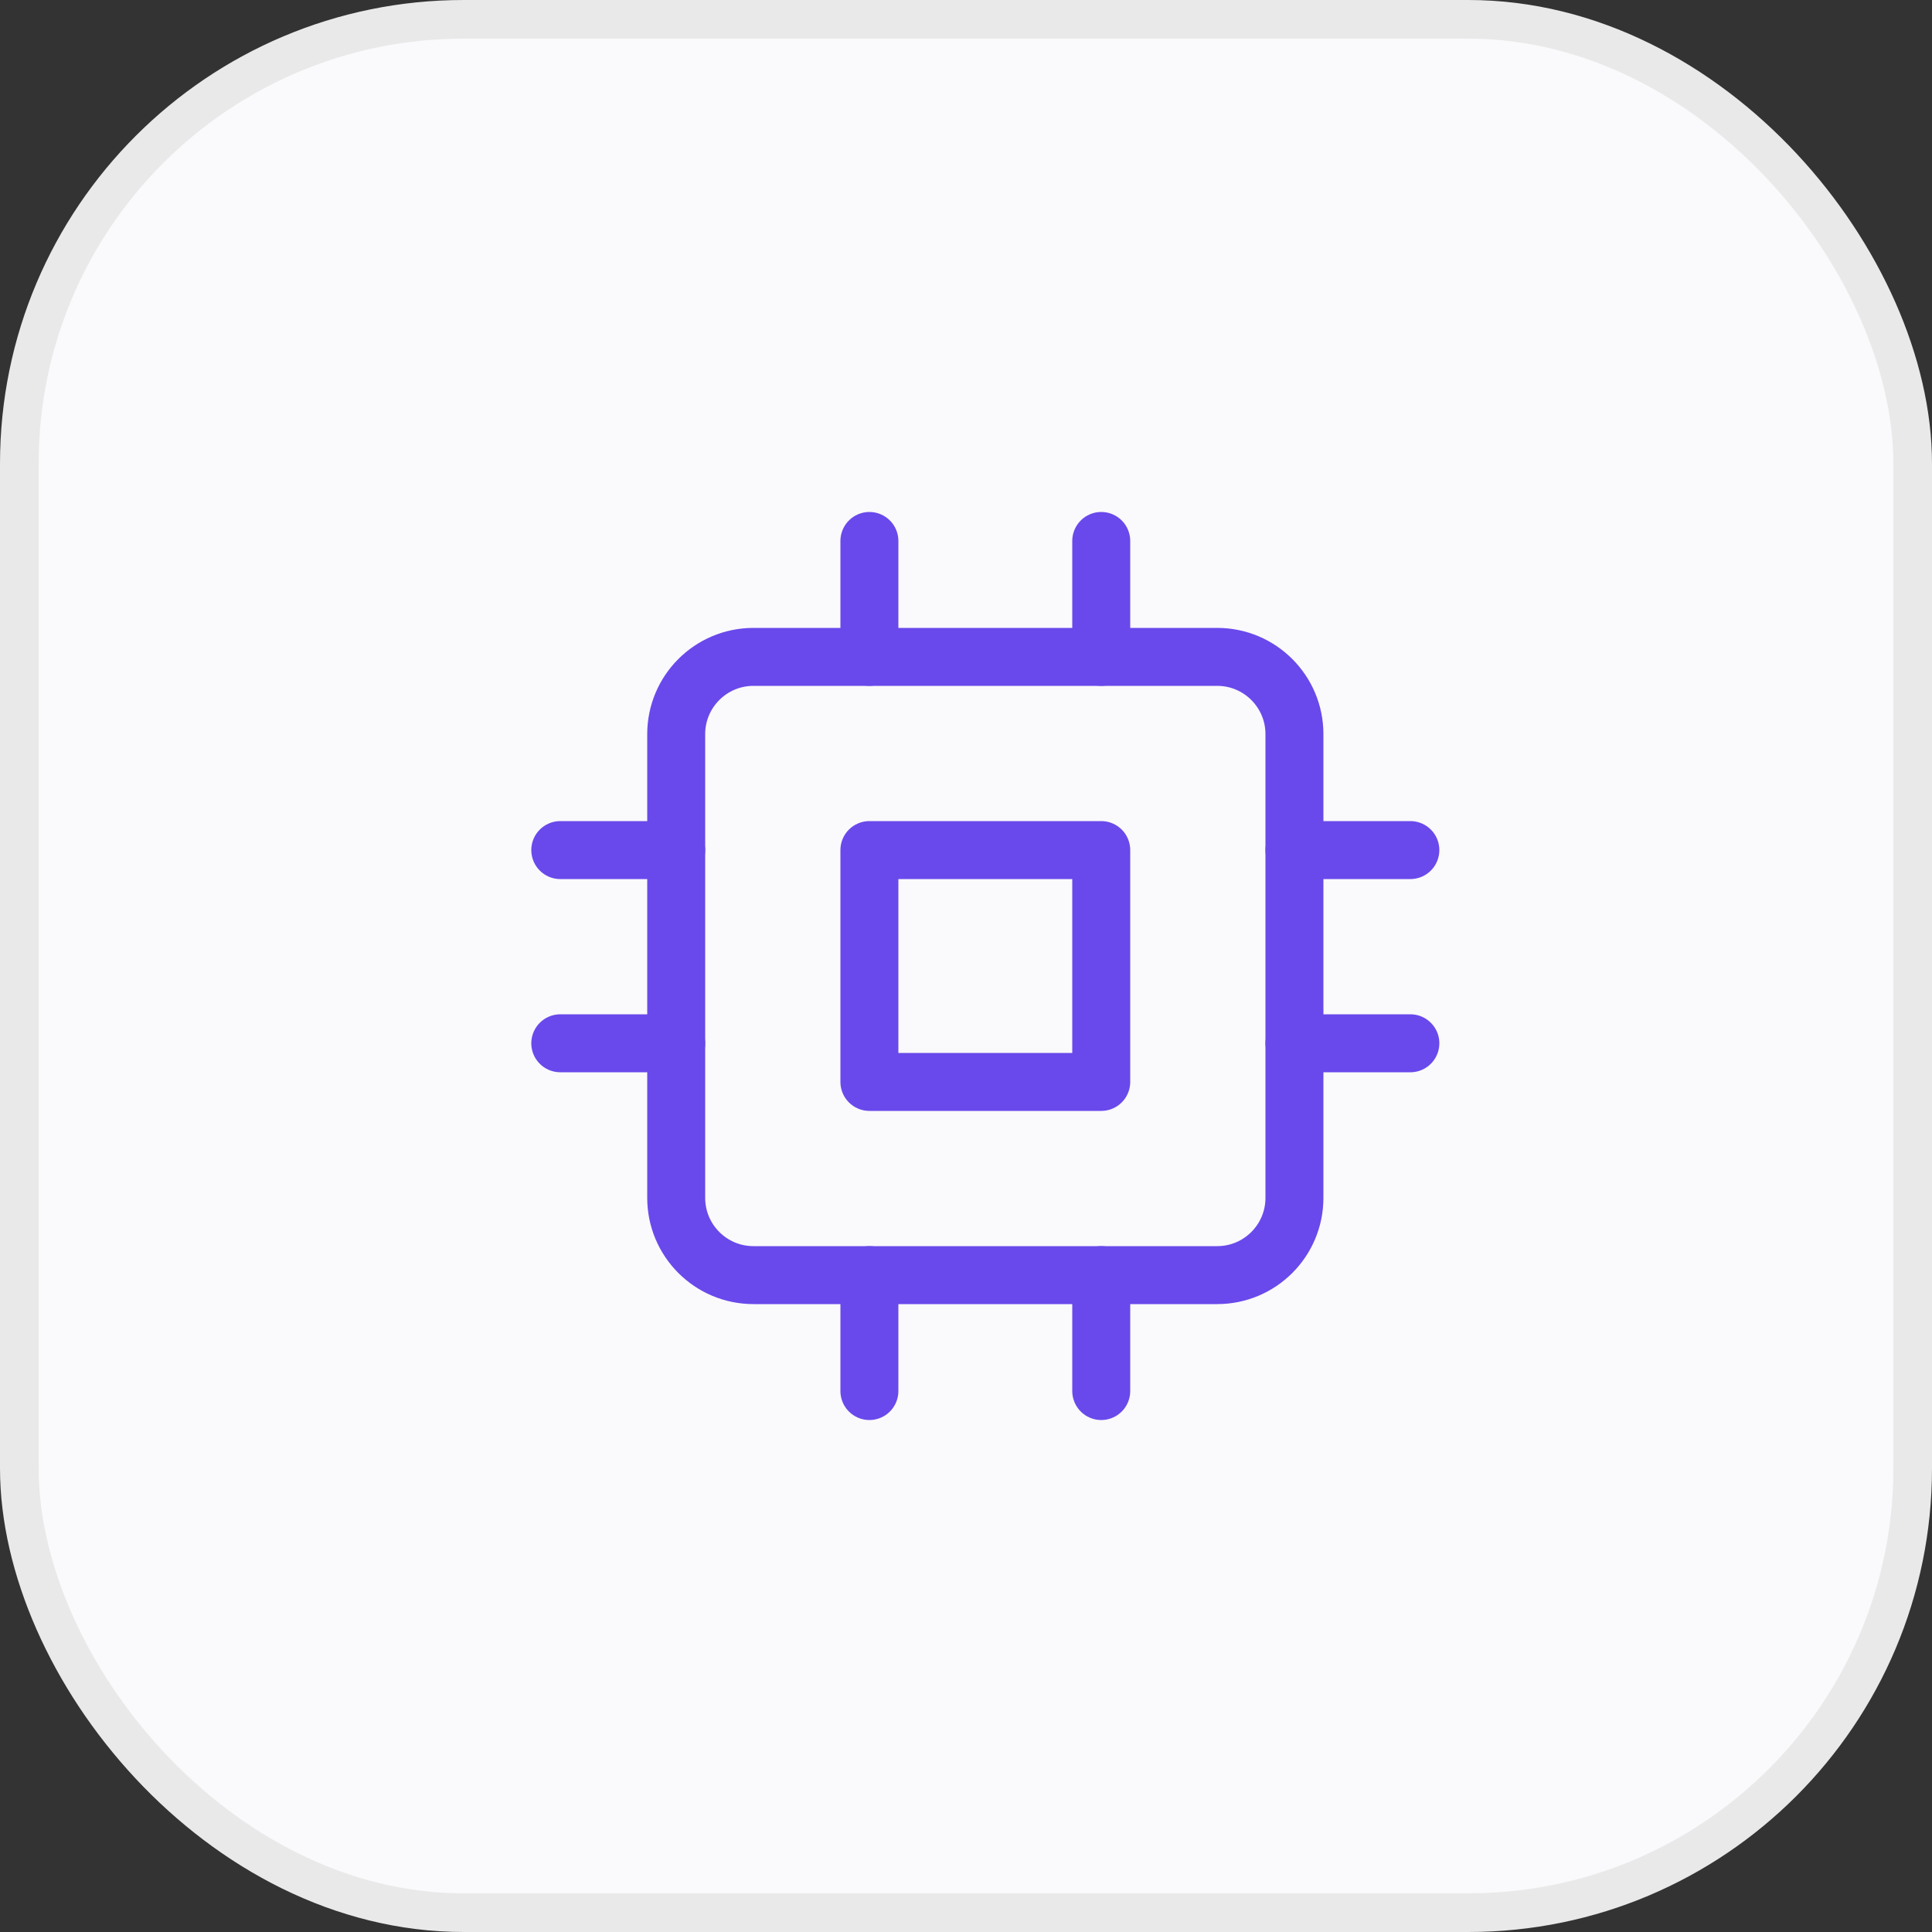 <svg width="50" height="50" viewBox="0 0 50 50" fill="none" xmlns="http://www.w3.org/2000/svg">
<rect x="0" y="0" width="50" height="50" fill="#333333" stroke="none"/>
<rect x="0.5" y="0.5" width="49" height="49" rx="11.5" fill="#FAF9FC"/>
<rect x="0.5" y="0.5" width="49" height="49" rx="11.5" stroke="#E9E9E9"/>
<g clip-path="url(#clip0_317_329)">
<path d="M31.5 17H19.5C18.395 17 17.5 17.895 17.5 19V31C17.5 32.105 18.395 33 19.5 33H31.5C32.605 33 33.5 32.105 33.5 31V19C33.5 17.895 32.605 17 31.5 17Z" stroke="#6949EB" stroke-width="1.5" stroke-linecap="round" stroke-linejoin="round"/>
<path d="M28.5 22H22.5V28H28.5V22Z" stroke="#6949EB" stroke-width="1.5" stroke-linecap="round" stroke-linejoin="round"/>
<path d="M22.5 14V17" stroke="#6949EB" stroke-width="1.5" stroke-linecap="round" stroke-linejoin="round"/>
<path d="M28.5 14V17" stroke="#6949EB" stroke-width="1.5" stroke-linecap="round" stroke-linejoin="round"/>
<path d="M22.5 33V36" stroke="#6949EB" stroke-width="1.5" stroke-linecap="round" stroke-linejoin="round"/>
<path d="M28.5 33V36" stroke="#6949EB" stroke-width="1.5" stroke-linecap="round" stroke-linejoin="round"/>
<path d="M33.5 22H36.5" stroke="#6949EB" stroke-width="1.5" stroke-linecap="round" stroke-linejoin="round"/>
<path d="M33.5 27H36.5" stroke="#6949EB" stroke-width="1.5" stroke-linecap="round" stroke-linejoin="round"/>
<path d="M14.5 22H17.5" stroke="#6949EB" stroke-width="1.5" stroke-linecap="round" stroke-linejoin="round"/>
<path d="M14.5 27H17.5" stroke="#6949EB" stroke-width="1.5" stroke-linecap="round" stroke-linejoin="round"/>
</g>
<defs>
<clipPath id="clip0_317_329">
<rect width="24" height="24" fill="white" transform="translate(13.5 13)"/>
</clipPath>
</defs>
</svg>
